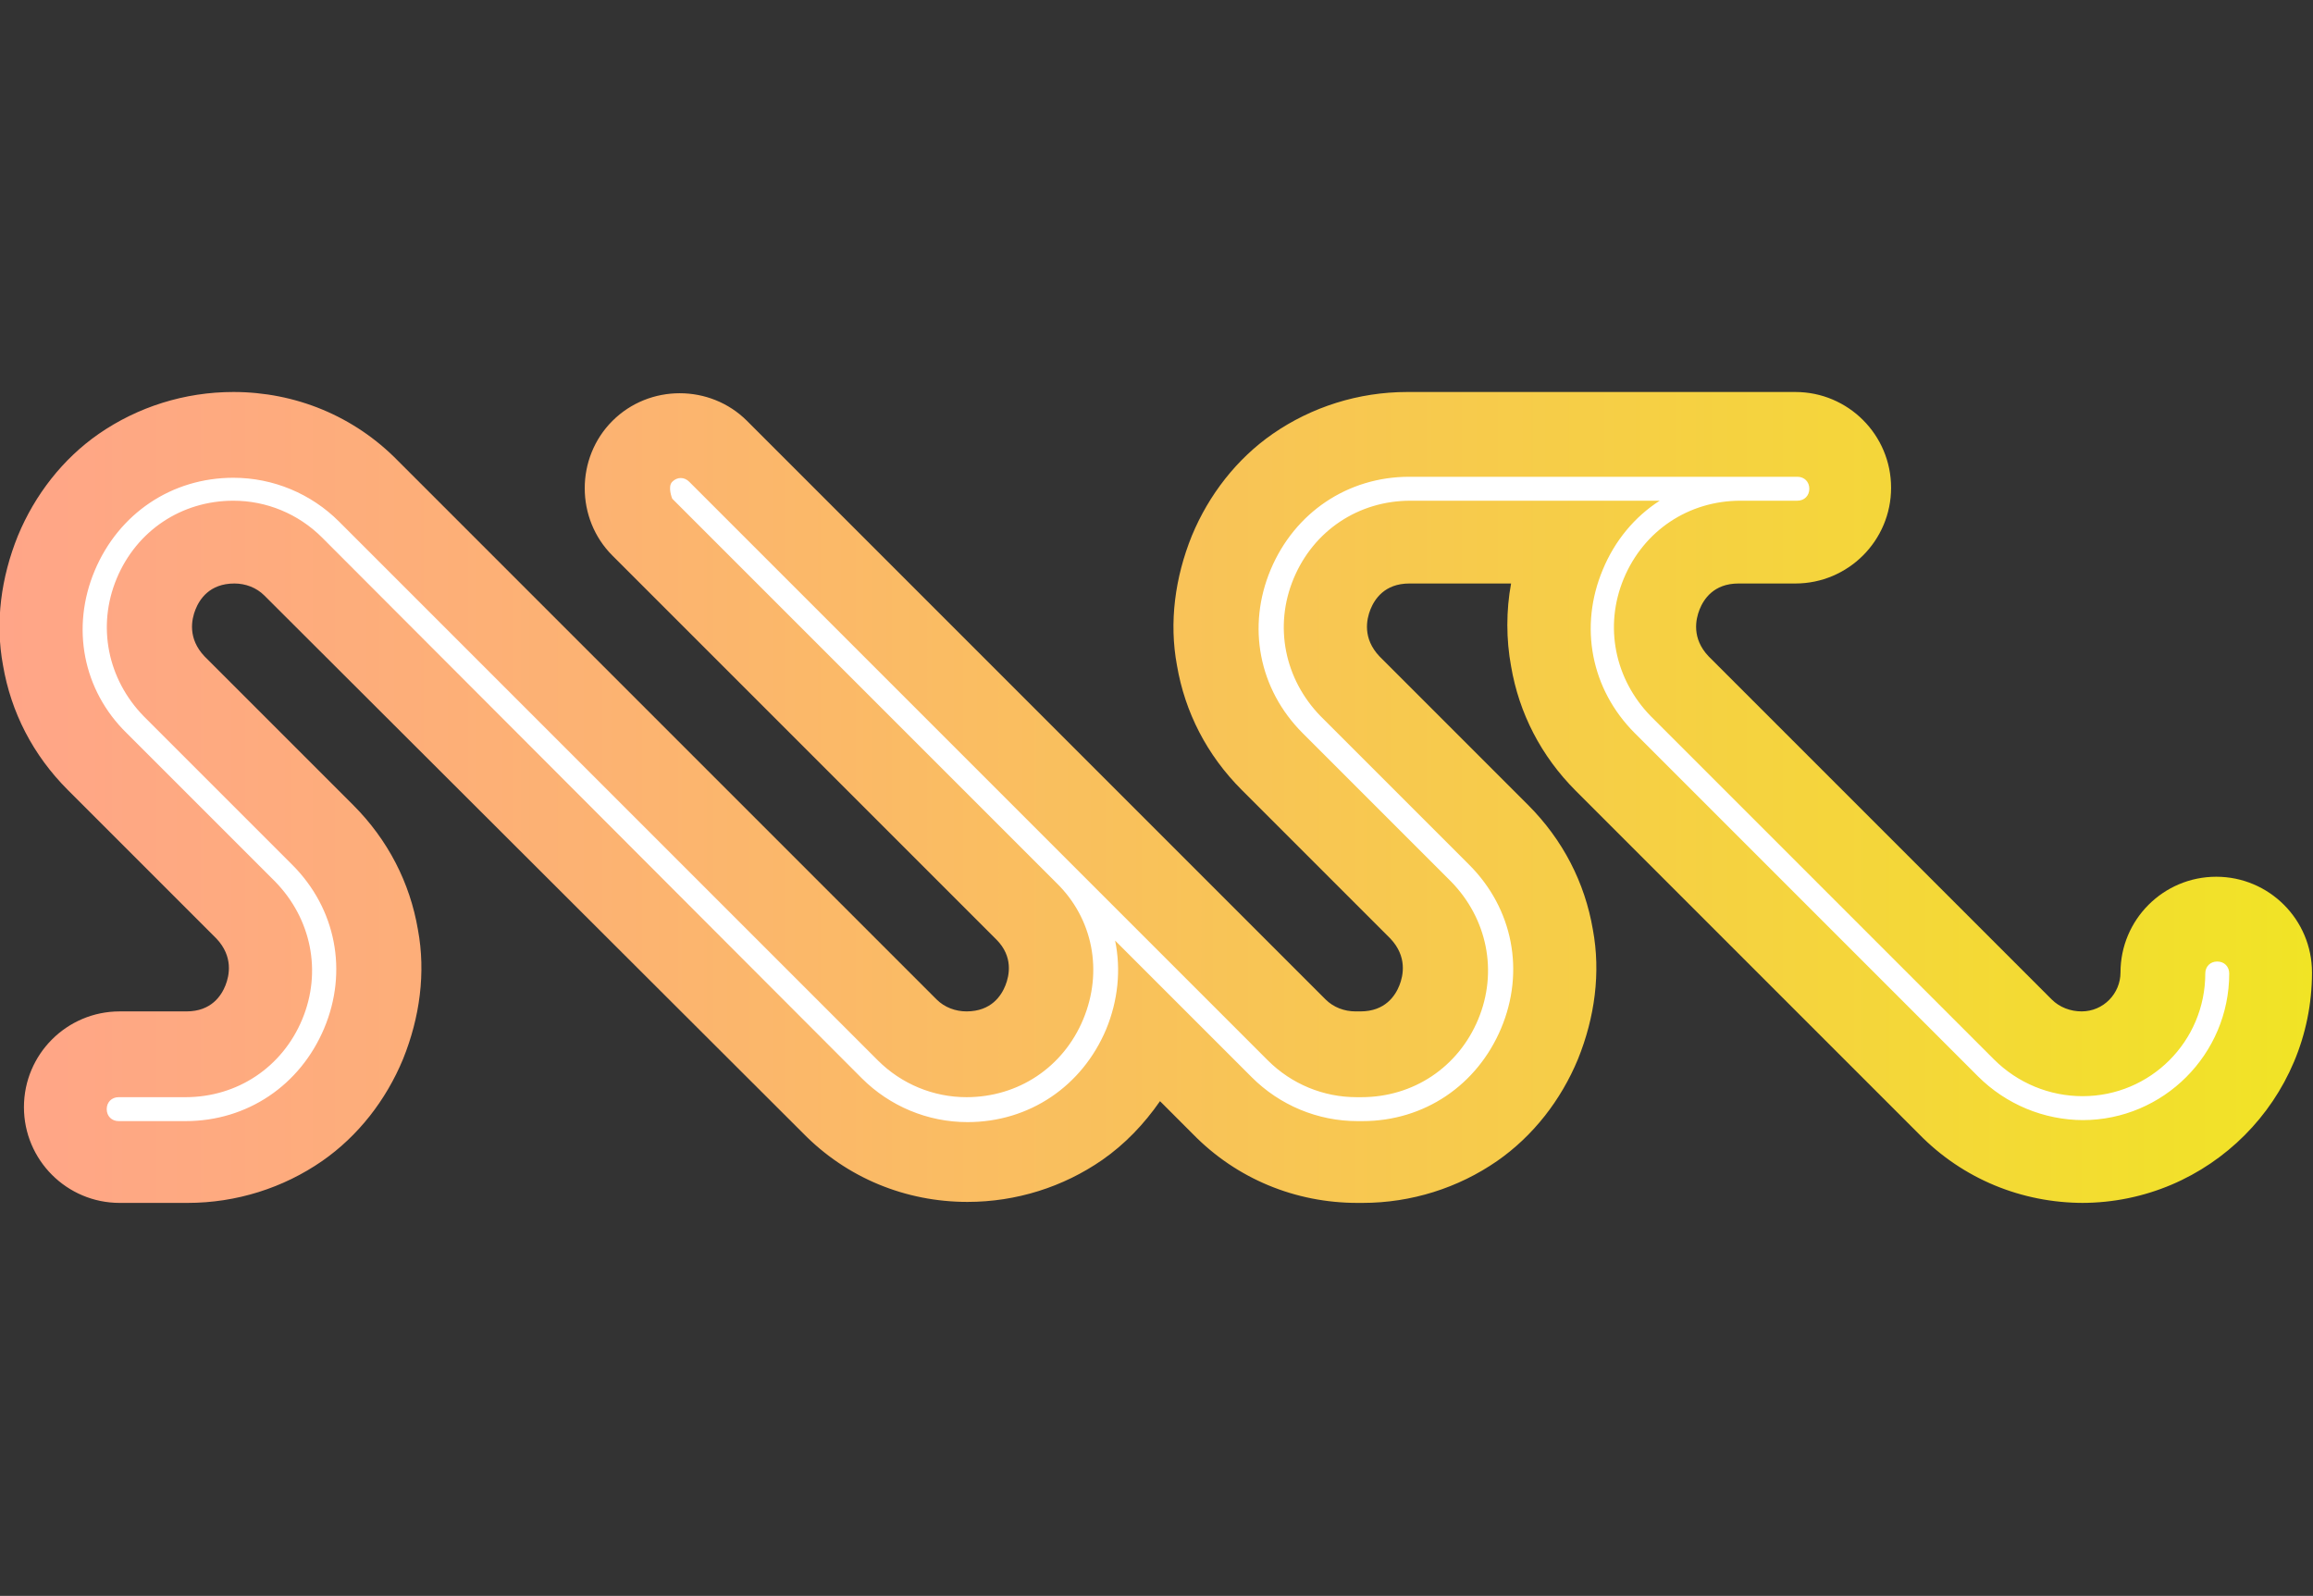 <?xml version="1.0" encoding="UTF-8"?>
<svg id="Layer_1" data-name="Layer 1" xmlns="http://www.w3.org/2000/svg" xmlns:xlink="http://www.w3.org/1999/xlink" viewBox="0 0 23.19 16">
  <rect x="0" y="0" width="23.19" height="16" fill="#333333" stroke="none"/>
  <defs>
    <style>
      .cls-1 {
        fill: #fff;
      }

      .cls-2 {
        fill: url(#linear-gradient);
      }
    </style>
    <linearGradient id="linear-gradient" x1="294" y1="-376" x2="317.19" y2="-376" gradientTransform="translate(-294 -368) scale(1 -1)" gradientUnits="userSpaceOnUse">
      <stop offset="0" stop-color="#ffa588"/>
      <stop offset=".27" stop-color="#fcb371"/>
      <stop offset=".84" stop-color="#f4d837"/>
      <stop offset="1" stop-color="#f1e425"/>
    </linearGradient>
  </defs>
  <path class="cls-2" d="m20.89,12.06c-.62,0-1.21-.24-1.65-.69l-3.44-3.44c-.35-.35-.57-.78-.65-1.25-.05-.27-.05-.56,0-.83h-1.02c-.25,0-.35.16-.39.26s-.08.29.09.47l1.49,1.49c.35.35.57.78.65,1.25.08.43.02.88-.15,1.3-.17.41-.45.77-.81,1.02-.39.27-.86.42-1.35.42h-.05c-.62,0-1.21-.24-1.65-.69l-.33-.33c-.16.23-.35.43-.58.59-.39.27-.86.42-1.35.42-.62,0-1.21-.24-1.65-.69L2.65,5.97c-.08-.08-.19-.12-.3-.12-.25,0-.35.16-.39.26s-.08.29.09.47l1.49,1.49c.35.35.57.78.65,1.25.08.43.02.88-.15,1.3-.17.41-.45.77-.81,1.02-.39.27-.86.42-1.35.42h-.68c-.53,0-.96-.43-.96-.96s.43-.96.96-.96h.67c.25,0,.35-.16.39-.26s.08-.29-.09-.47l-1.49-1.49c-.35-.35-.57-.78-.65-1.25-.08-.43-.02-.88.15-1.3.17-.41.45-.77.81-1.02.39-.27.86-.42,1.35-.42.62,0,1.21.24,1.65.69l5.4,5.4c.08.08.19.12.3.12.25,0,.35-.16.39-.26s.08-.29-.09-.46l-3.85-3.85c-.37-.37-.37-.98,0-1.35s.98-.37,1.35,0l3.85,3.85s0,0,0,0l1.95,1.95c.08.08.19.12.3.12h.05c.25,0,.35-.16.39-.26s.08-.29-.09-.47l-1.49-1.49c-.35-.35-.57-.78-.65-1.25-.08-.43-.02-.88.15-1.3.17-.41.45-.77.81-1.02.39-.27.86-.42,1.35-.42h3.89c.53,0,.96.43.96.96s-.43.96-.96.96h-.57c-.25,0-.35.16-.39.26s-.08.29.09.47l3.44,3.44c.08.08.19.12.3.12.22,0,.39-.18.39-.39,0-.53.43-.96.96-.96s.96.43.96.96c0,1.27-1.03,2.31-2.31,2.31h0Z"/>
  <path class="cls-1" d="m20.89,11.23c-.4,0-.78-.16-1.06-.44l-3.44-3.44c-.44-.44-.56-1.07-.32-1.64.12-.29.32-.53.57-.69h-2.5c-.52,0-.97.3-1.17.78-.2.48-.09,1.01.27,1.38l1.49,1.49c.44.44.56,1.07.32,1.64s-.77.93-1.39.93h-.05c-.4,0-.78-.16-1.06-.44l-1.37-1.37c.06.29.03.6-.09.89-.24.57-.77.93-1.39.93-.4,0-.78-.16-1.06-.44L3.23,5.39c-.24-.24-.56-.37-.89-.37-.52,0-.97.3-1.17.78-.2.48-.09,1.01.27,1.38l1.49,1.49c.44.44.56,1.07.32,1.64s-.77.93-1.39.93h-.67c-.07,0-.12-.05-.12-.12s.05-.12.12-.12h.67c.52,0,.97-.3,1.17-.78s.09-1.01-.27-1.38l-1.49-1.49c-.44-.43-.56-1.06-.32-1.63.24-.57.77-.93,1.39-.93.4,0,.78.16,1.06.44l5.4,5.4c.24.24.56.37.89.37.52,0,.97-.3,1.17-.78.2-.48.1-1.01-.27-1.37l-3.85-3.85s-.05-.12,0-.17.12-.05.17,0l3.85,3.85h0s1.95,1.95,1.95,1.95c.24.24.56.37.89.37h.05c.52,0,.97-.3,1.17-.78.2-.48.09-1.01-.27-1.38l-1.49-1.49c-.44-.44-.56-1.07-.32-1.64s.77-.93,1.39-.93h3.89c.07,0,.12.05.12.12s-.05.12-.12.12h-.57c-.52,0-.97.3-1.17.78-.2.48-.09,1.01.27,1.38l3.44,3.44c.24.24.56.37.89.37.68,0,1.23-.55,1.23-1.23,0-.07.05-.12.12-.12s.12.05.12.12c0,.81-.66,1.47-1.47,1.47Z"/>
</svg>